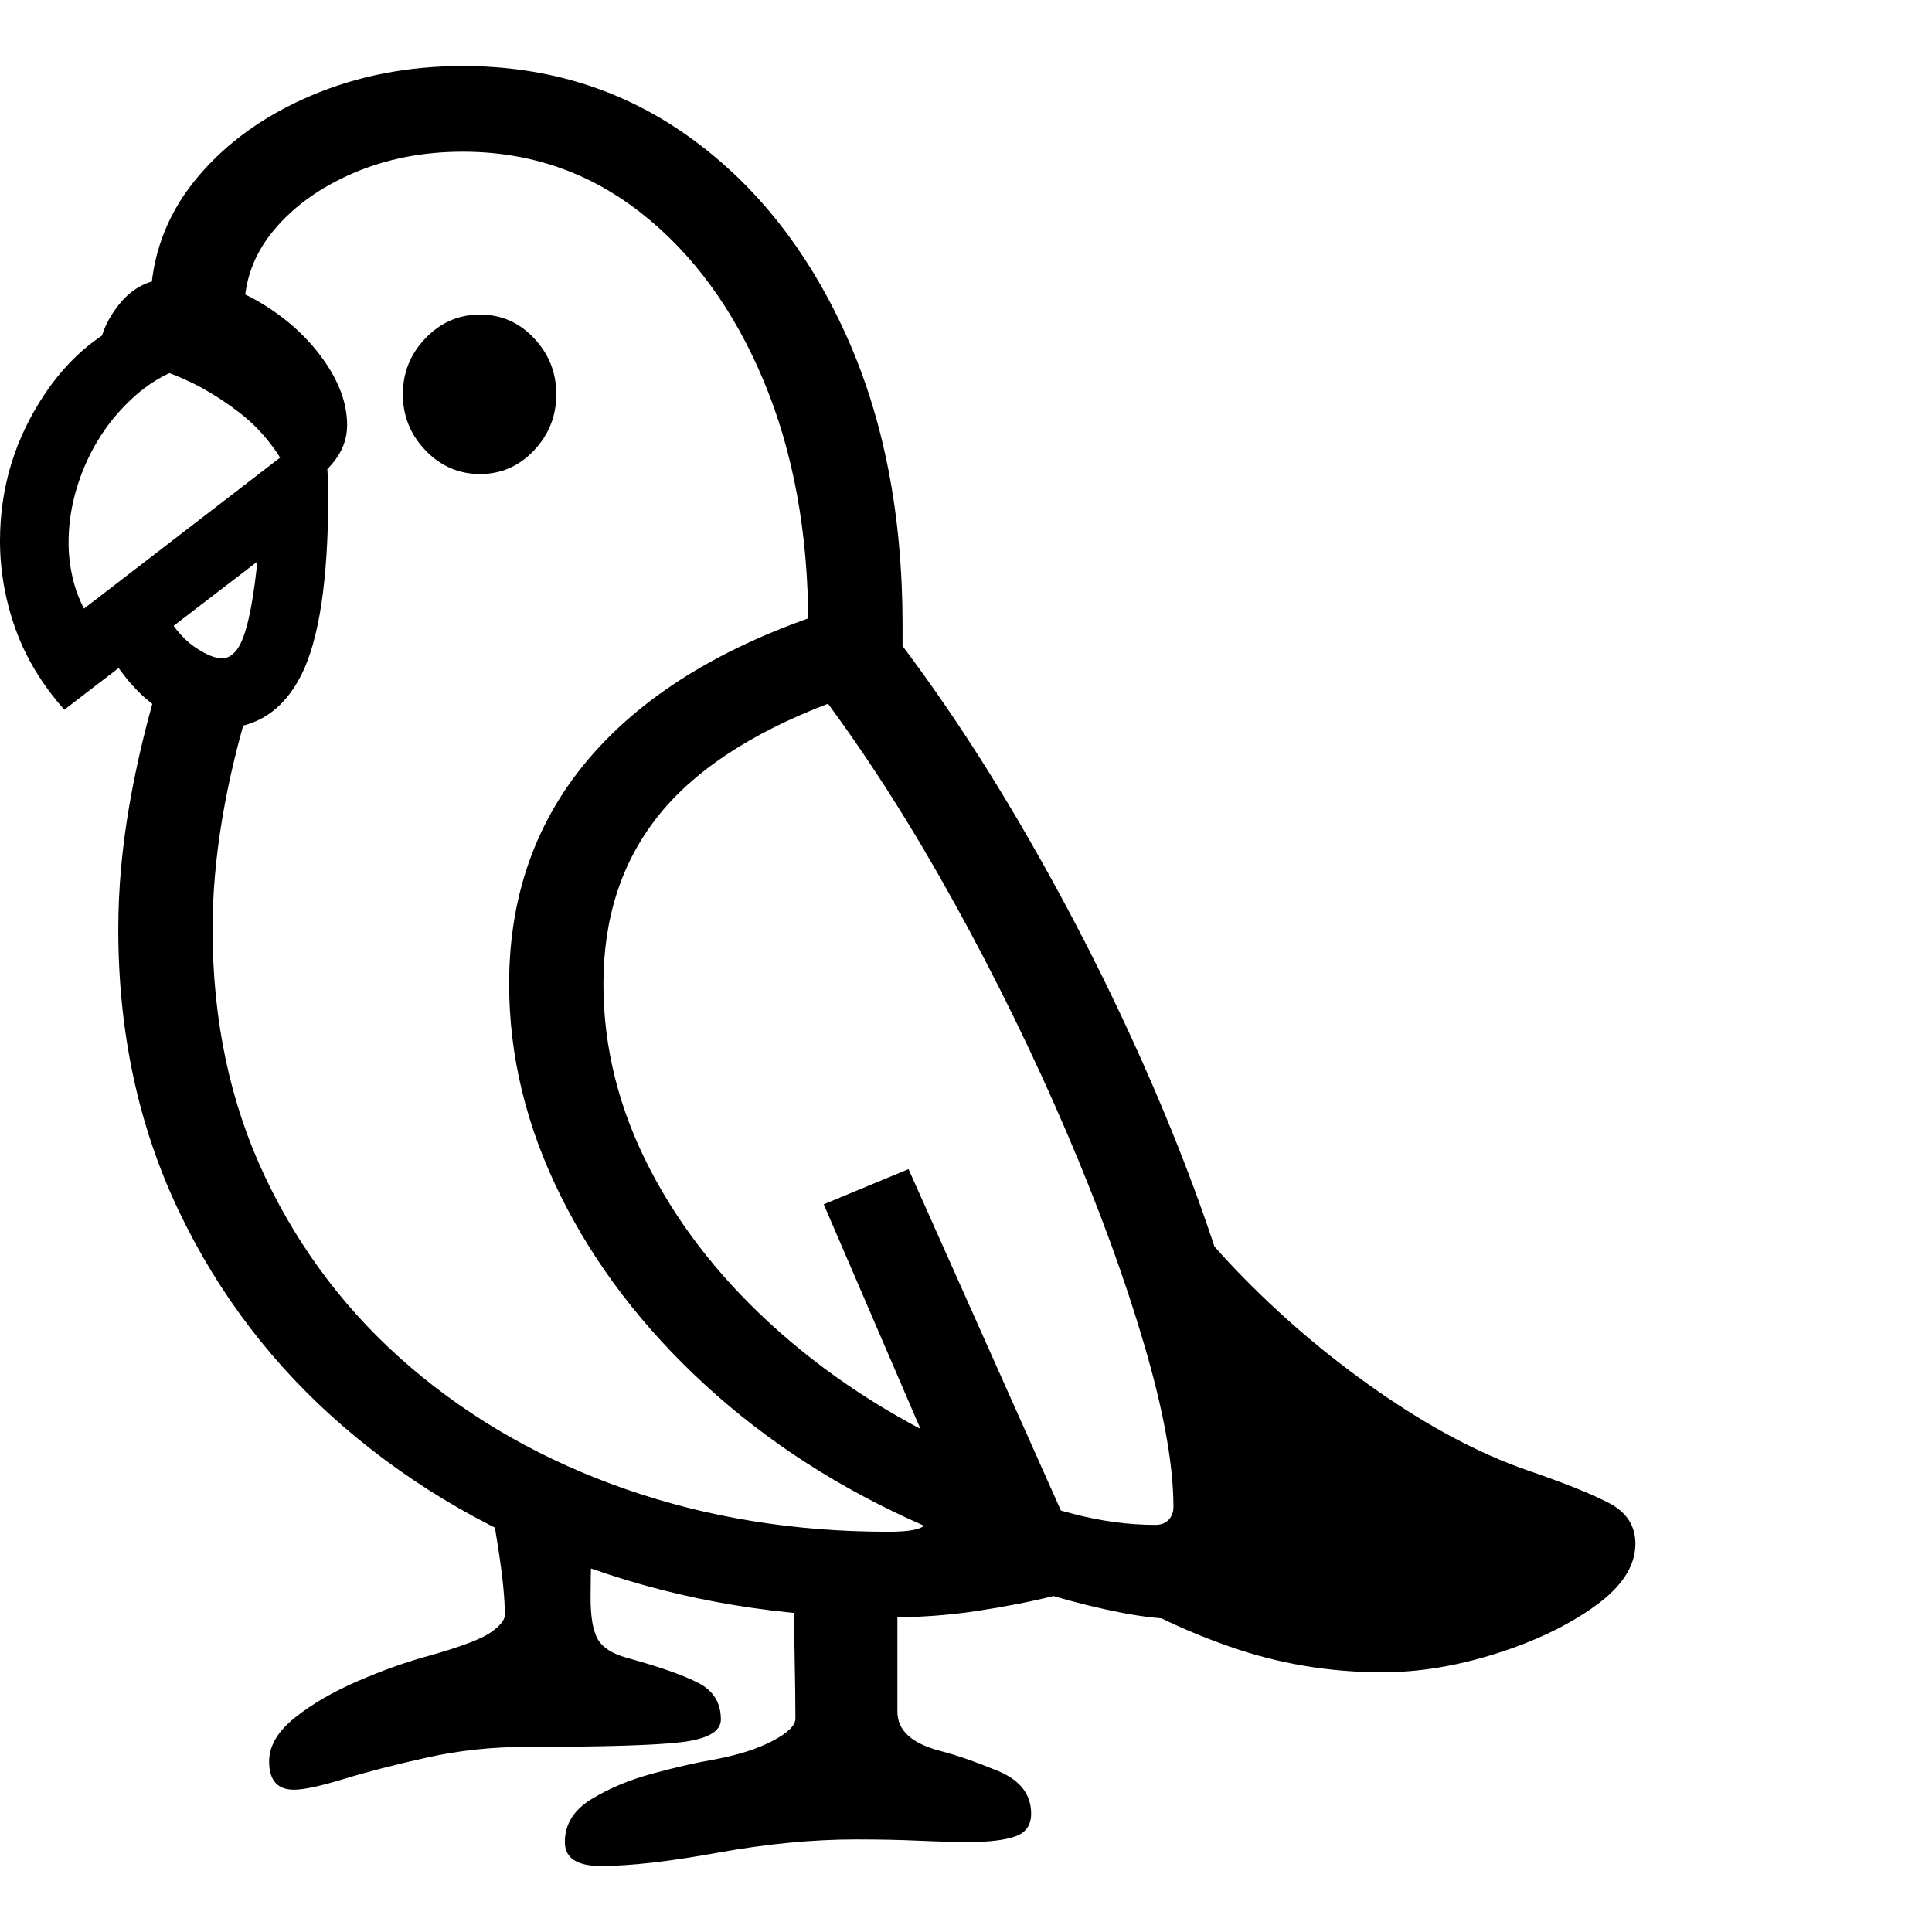 <svg version="1.1" xmlns="http://www.w3.org/2000/svg" style="fill:rgba(0,0,0,1.0)" width="256" height="256" viewBox="0 0 35.219 32.812"><path fill="rgb(0, 0, 0)" d="M5.359 31.422 C5.057 31.422 4.906 31.25 4.906 30.906 C4.906 30.625 5.062 30.359 5.375 30.109 C5.688 29.859 6.073 29.635 6.531 29.438 C6.99 29.24 7.432 29.083 7.859 28.969 C8.411 28.812 8.773 28.674 8.945 28.555 C9.117 28.435 9.203 28.328 9.203 28.234 C9.203 27.932 9.161 27.518 9.078 26.992 C8.995 26.466 8.906 25.948 8.812 25.438 L10.812 26.109 C10.802 26.401 10.792 26.711 10.781 27.039 C10.771 27.367 10.766 27.661 10.766 27.922 C10.766 28.276 10.81 28.529 10.898 28.68 C10.987 28.831 11.161 28.943 11.422 29.016 C12.026 29.182 12.464 29.336 12.734 29.477 C13.005 29.617 13.141 29.839 13.141 30.141 C13.141 30.359 12.901 30.497 12.422 30.555 C11.943 30.612 11 30.641 9.594 30.641 C8.969 30.641 8.365 30.706 7.781 30.836 C7.198 30.966 6.693 31.096 6.266 31.227 C5.839 31.357 5.536 31.422 5.359 31.422 Z M10.953 32.812 C10.516 32.812 10.297 32.667 10.297 32.375 C10.297 32.052 10.458 31.792 10.781 31.594 C11.104 31.396 11.479 31.24 11.906 31.125 C12.333 31.01 12.698 30.927 13 30.875 C13.448 30.792 13.81 30.677 14.086 30.531 C14.362 30.385 14.5 30.25 14.5 30.125 C14.5 29.854 14.495 29.443 14.484 28.891 C14.474 28.339 14.458 27.807 14.438 27.297 L16.359 27.297 L16.359 30 C16.359 30.344 16.625 30.583 17.156 30.719 C17.438 30.792 17.781 30.911 18.188 31.078 C18.594 31.245 18.797 31.505 18.797 31.859 C18.797 32.068 18.701 32.206 18.508 32.273 C18.315 32.341 18.036 32.375 17.672 32.375 C17.411 32.375 17.107 32.367 16.758 32.352 C16.409 32.336 16.026 32.328 15.609 32.328 C14.818 32.328 13.977 32.409 13.086 32.57 C12.195 32.732 11.484 32.812 10.953 32.812 Z M19.484 26.656 L17.156 25.719 L15.016 20.75 L16.562 20.109 Z M3.984 12.078 C3.651 12.078 3.307 11.969 2.953 11.75 C2.599 11.531 2.276 11.182 1.984 10.703 L2.922 9.828 C3.12 10.182 3.323 10.432 3.531 10.578 C3.74 10.724 3.911 10.797 4.047 10.797 C4.161 10.797 4.26 10.732 4.344 10.602 C4.427 10.471 4.5 10.25 4.562 9.938 C4.625 9.625 4.682 9.188 4.734 8.625 L5 8.797 L1.172 11.734 C0.766 11.276 0.469 10.784 0.281 10.258 C0.094 9.732 0 9.198 0 8.656 C0 7.677 0.276 6.779 0.828 5.961 C1.38 5.143 2.115 4.625 3.031 4.406 L3.859 5.375 C3.328 5.448 2.867 5.656 2.477 6 C2.086 6.344 1.784 6.755 1.57 7.234 C1.357 7.714 1.25 8.198 1.25 8.688 C1.25 8.896 1.273 9.104 1.32 9.312 C1.367 9.521 1.438 9.714 1.531 9.891 L5.875 6.547 C5.906 6.755 5.932 6.966 5.953 7.18 C5.974 7.393 5.984 7.604 5.984 7.812 C5.984 9.354 5.82 10.451 5.492 11.102 C5.164 11.753 4.661 12.078 3.984 12.078 Z M5.422 7.75 C5.172 7.146 4.82 6.669 4.367 6.32 C3.914 5.971 3.453 5.719 2.984 5.562 C2.516 5.406 2.12 5.328 1.797 5.328 C1.797 4.984 1.922 4.656 2.172 4.344 C2.422 4.031 2.745 3.875 3.141 3.875 C3.714 3.875 4.24 4.016 4.719 4.297 C5.198 4.578 5.586 4.924 5.883 5.336 C6.18 5.747 6.328 6.151 6.328 6.547 C6.328 6.797 6.242 7.026 6.07 7.234 C5.898 7.443 5.682 7.615 5.422 7.75 Z M25.203 29.281 C24.234 29.281 23.305 29.125 22.414 28.812 C21.523 28.5 20.714 28.104 19.984 27.625 L22.266 26.422 L22.172 23.891 L20.734 19.5 C21.141 20.302 21.737 21.115 22.523 21.938 C23.31 22.76 24.174 23.5 25.117 24.156 C26.06 24.813 26.964 25.292 27.828 25.594 C28.526 25.833 29.031 26.036 29.344 26.203 C29.656 26.37 29.812 26.615 29.812 26.938 C29.812 27.344 29.565 27.724 29.07 28.078 C28.576 28.432 27.971 28.721 27.258 28.945 C26.544 29.169 25.859 29.281 25.203 29.281 Z M8.75 7.438 C8.365 7.438 8.034 7.294 7.758 7.008 C7.482 6.721 7.344 6.38 7.344 5.984 C7.344 5.589 7.482 5.247 7.758 4.961 C8.034 4.674 8.365 4.531 8.75 4.531 C9.135 4.531 9.464 4.674 9.734 4.961 C10.005 5.247 10.141 5.589 10.141 5.984 C10.141 6.38 10.005 6.721 9.734 7.008 C9.464 7.294 9.135 7.438 8.75 7.438 Z M14.734 10.625 L14.734 10.188 C14.734 8.521 14.464 7.039 13.922 5.742 C13.38 4.445 12.635 3.424 11.688 2.68 C10.74 1.935 9.656 1.562 8.438 1.562 C7.708 1.562 7.042 1.693 6.438 1.953 C5.833 2.214 5.352 2.56 4.992 2.992 C4.633 3.424 4.453 3.911 4.453 4.453 L2.75 4.125 C2.802 3.333 3.091 2.628 3.617 2.008 C4.143 1.388 4.828 0.898 5.672 0.539 C6.516 0.18 7.437 -0 8.438 -0 C9.99 -0 11.367 0.432 12.57 1.297 C13.773 2.161 14.721 3.357 15.414 4.883 C16.107 6.409 16.453 8.177 16.453 10.188 L16.453 10.578 Z M21.531 28.312 C21.208 28.312 20.846 28.273 20.445 28.195 C20.044 28.117 19.63 28.016 19.203 27.891 C18.786 27.995 18.32 28.086 17.805 28.164 C17.289 28.242 16.75 28.281 16.188 28.281 C14.26 28.281 12.451 27.982 10.758 27.383 C9.065 26.784 7.573 25.93 6.281 24.82 C4.99 23.711 3.979 22.388 3.25 20.852 C2.521 19.315 2.156 17.609 2.156 15.734 C2.156 15.005 2.224 14.25 2.359 13.469 C2.495 12.687 2.687 11.891 2.938 11.078 L4.578 11.531 C4.109 13.052 3.875 14.453 3.875 15.734 C3.875 17.401 4.195 18.909 4.836 20.258 C5.477 21.607 6.362 22.763 7.492 23.727 C8.622 24.69 9.93 25.43 11.414 25.945 C12.898 26.461 14.49 26.719 16.188 26.719 C16.385 26.719 16.536 26.708 16.641 26.688 C16.745 26.667 16.812 26.641 16.844 26.609 C15.323 25.943 13.995 25.089 12.859 24.047 C11.724 23.005 10.844 21.854 10.219 20.594 C9.594 19.333 9.281 18.047 9.281 16.734 C9.281 15.026 9.833 13.581 10.938 12.398 C12.042 11.216 13.661 10.328 15.797 9.734 C16.755 10.911 17.669 12.24 18.539 13.719 C19.409 15.198 20.185 16.708 20.867 18.25 C21.549 19.792 22.089 21.255 22.484 22.641 C22.88 24.026 23.078 25.214 23.078 26.203 C23.078 26.818 22.953 27.323 22.703 27.719 C22.453 28.115 22.063 28.312 21.531 28.312 Z M21.062 26.594 C21.167 26.594 21.247 26.562 21.305 26.5 C21.362 26.438 21.391 26.359 21.391 26.266 C21.391 25.505 21.214 24.521 20.859 23.312 C20.505 22.104 20.029 20.802 19.43 19.406 C18.831 18.01 18.156 16.633 17.406 15.273 C16.656 13.914 15.885 12.698 15.094 11.625 C13.677 12.167 12.641 12.854 11.984 13.688 C11.328 14.521 11 15.536 11 16.734 C11 17.891 11.281 19.013 11.844 20.102 C12.406 21.19 13.198 22.185 14.219 23.086 C15.24 23.987 16.437 24.74 17.812 25.344 L18.047 25.906 C18.536 26.094 19.039 26.255 19.555 26.391 C20.07 26.526 20.573 26.594 21.062 26.594 Z M35.219 27.344" /></svg>
